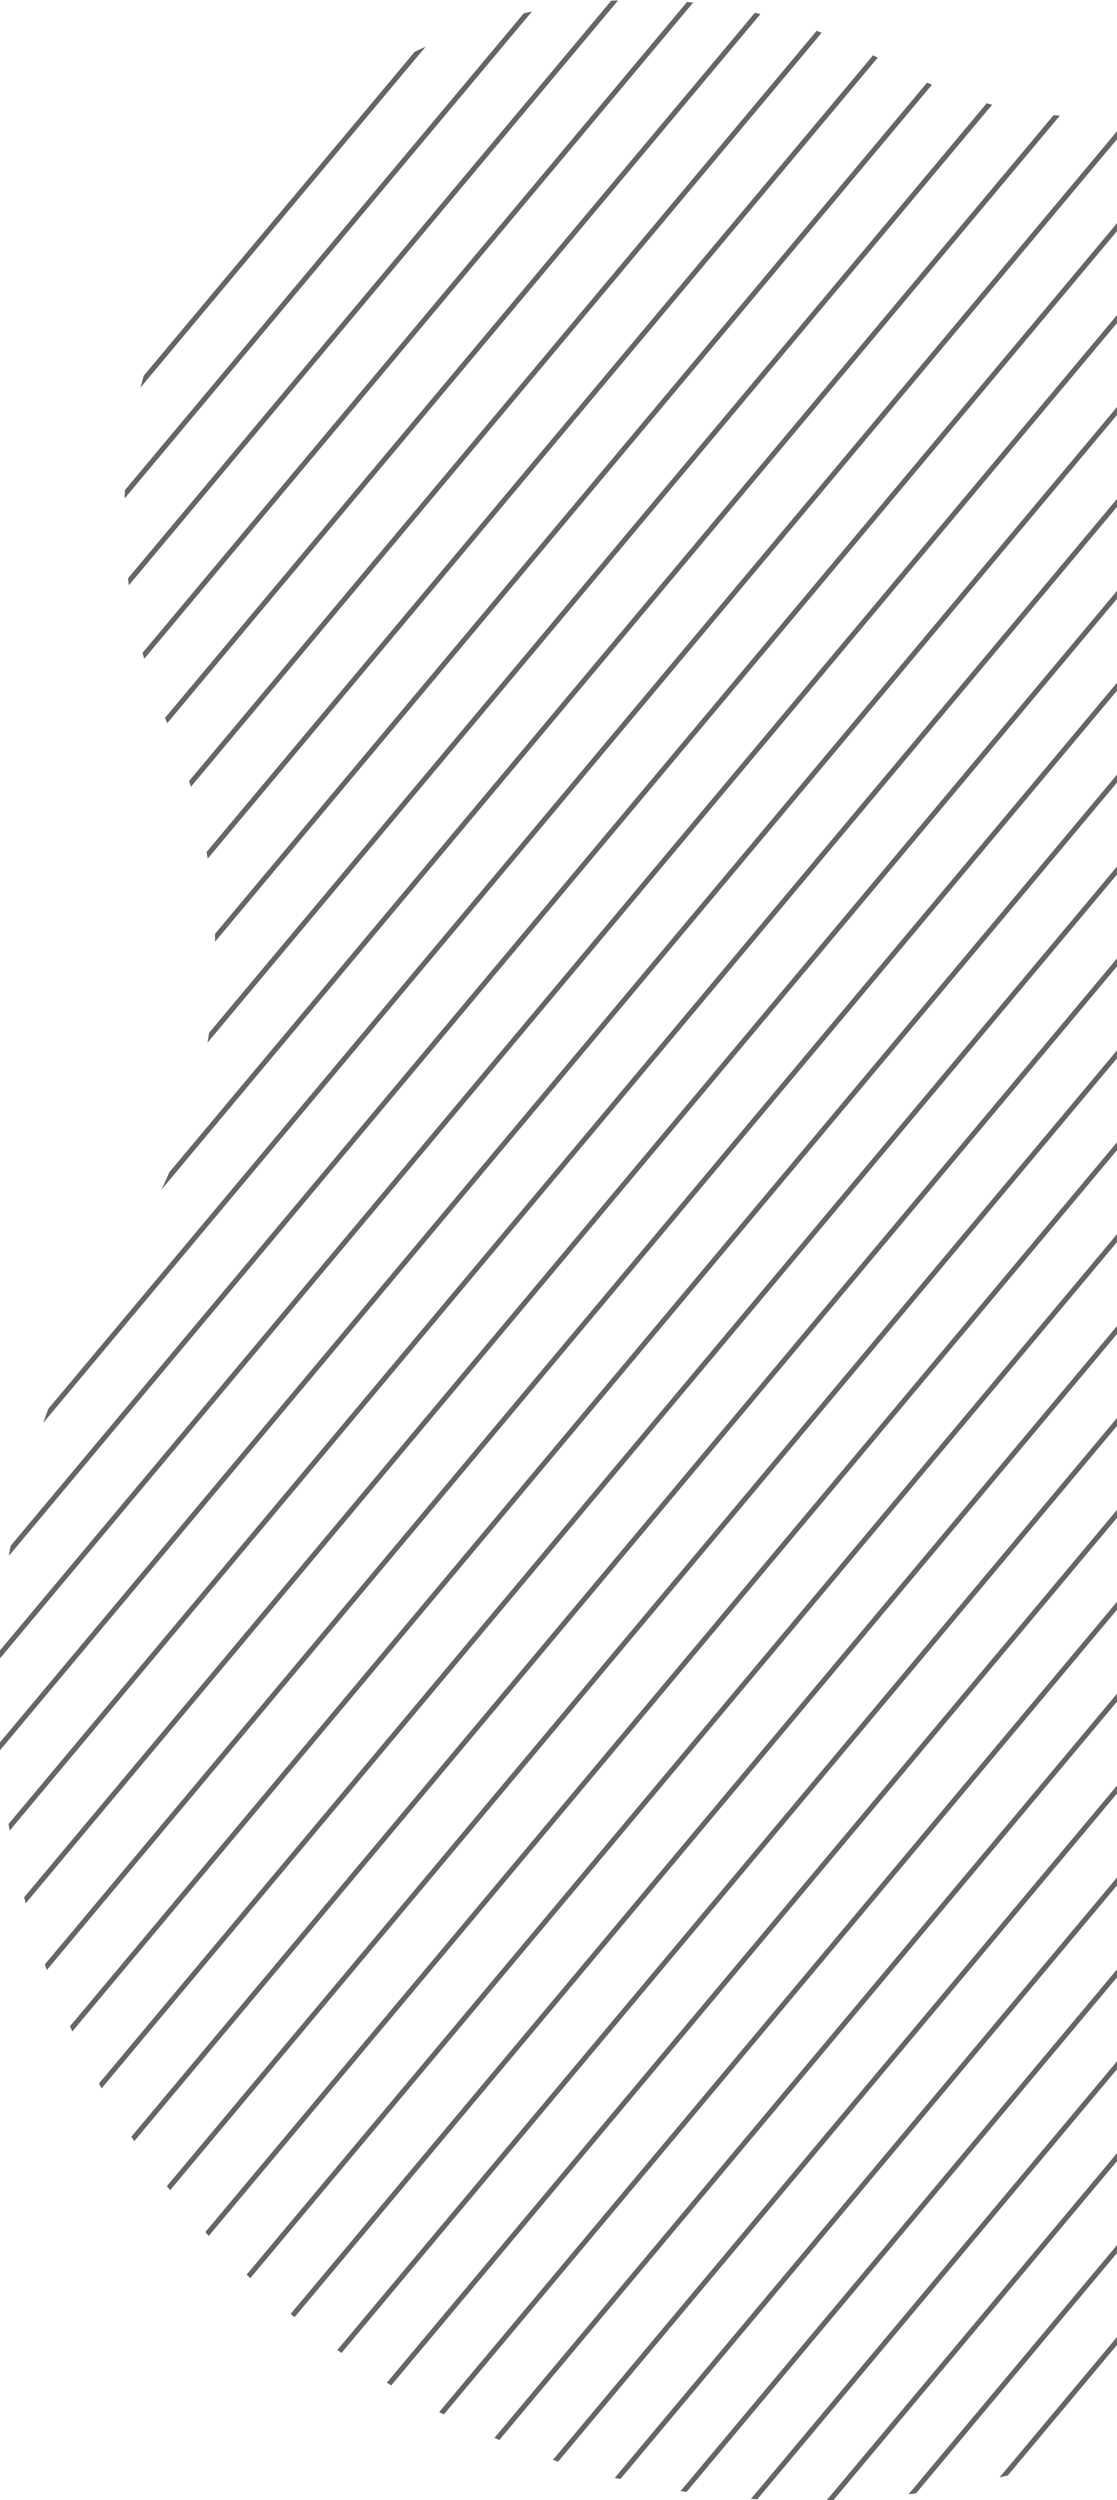 <?xml version="1.0" encoding="UTF-8" standalone="no"?>
<svg
   xmlns:dc="http://purl.org/dc/elements/1.1/"
   xmlns:cc="http://creativecommons.org/ns#"
   xmlns:rdf="http://www.w3.org/1999/02/22-rdf-syntax-ns#"
   xmlns:svg="http://www.w3.org/2000/svg"
   xmlns="http://www.w3.org/2000/svg"
   xmlns:sodipodi="http://sodipodi.sourceforge.net/DTD/sodipodi-0.dtd"
   xmlns:inkscape="http://www.inkscape.org/namespaces/inkscape"
   id="svg89"
   version="1.1"
   viewBox="0 0 216.486 484.27"
   height="484.27"
   width="216.486"
   sodipodi:docname="lines6.svg"
   inkscape:version="0.92.4 5da689c313, 2019-01-14">
  <sodipodi:namedview
     pagecolor="#ffffff"
     bordercolor="#666666"
     borderopacity="1"
     objecttolerance="10"
     gridtolerance="10"
     guidetolerance="10"
     inkscape:pageopacity="0"
     inkscape:pageshadow="2"
     inkscape:window-width="1366"
     inkscape:window-height="744"
     id="namedview90"
     showgrid="false"
     fit-margin-top="0"
     fit-margin-left="0"
     fit-margin-right="0"
     fit-margin-bottom="0"
     inkscape:zoom="1.6116586"
     inkscape:cx="72.081015"
     inkscape:cy="91.288197"
     inkscape:window-x="0"
     inkscape:window-y="0"
     inkscape:window-maximized="1"
     inkscape:current-layer="svg89" />
  <defs
     id="defs6">
    <clipPath
       id="clip-path">
      <rect
         stroke="rgba(4,4,4,0.14)"
         transform="rotate(180,144.607,264.45)"
         height="528.9"
         width="289.215"
         data-name="Rectangle 14"
         id="Rectangle_14"
         x="0"
         y="0"
         style="fill:none;stroke-width:1" />
    </clipPath>
    <clipPath
       id="clip-path-2">
      <path
         stroke="rgba(4,4,4,0.14)"
         transform="translate(-2929.895,-616.978)"
         d="m 3518.729,821.276 a 156.454,156.454 0 0 0 -9.251,-117.722 c -32.2,-64.863 -106.681,-99.43 -177.005,-82.153 a 156.462,156.462 0 0 0 -99.294,74.618 c -20.624,36.131 -58.362,58.424 -99.709,63.03 a 229.861,229.861 0 0 0 -62.64,16.187 c -106.664,44.218 -164.179,163.549 -132.05,274.454 37.278,128.679 174.759,196.893 298.448,151.68 a 227.538,227.538 0 0 0 109.62,-84.782 c 19.668,-28.527 54.611,-42.734 88.225,-34.323 a 99.989,99.989 0 0 0 70.254,-8.237 c 40.233,-20.608 61.781,-67.125 51.525,-111.15 a 100.427,100.427 0 0 0 -19.4,-40.2 108.577,108.577 0 0 1 -18.723,-101.402 z"
         data-name="Path 6"
         id="Path_6"
         inkscape:connector-curvature="0"
         style="fill:none;stroke-width:1" />
    </clipPath>
    <clipPath
       clipPathUnits="userSpaceOnUse"
       id="clipPath96">
      <rect
         style="opacity:1;fill:#000000;fill-opacity:0.114;fill-rule:nonzero;stroke:none;stroke-width:1.102;stroke-opacity:1"
         id="rect98"
         width="216.46"
         height="484.213"
         x="-3099.61"
         y="-1931.553"
         transform="rotate(164.991)" />
    </clipPath>
  </defs>
  <g
     transform="matrix(-0.966,-0.259,0.259,-0.966,3099.977,1931.782)"
     data-name="Group 28"
     id="Group_28"
     clip-path="url(#clipPath96)">
    <g
       clip-path="url(#clip-path)"
       transform="translate(3167.371,588.559)"
       data-name="Group 26"
       id="Group_26">
      <g
         transform="translate(-348.511,41.706)"
         data-name="Group 25"
         id="Group_25">
        <g
           clip-path="url(#clip-path-2)"
           data-name="Group 24"
           id="Group_24">
          <line
             style="fill:none;stroke:#666666;stroke-width:1;stroke-miterlimit:10;stroke-opacity:1"
             x2="0"
             y1="0"
             stroke-miterlimit="10"
             transform="translate(-246.136,-270.581)"
             y2="923.924"
             x1="429.274"
             data-name="Line 1"
             id="Line_1" />
          <line
             style="fill:none;stroke:#666666;stroke-width:1;stroke-miterlimit:10;stroke-opacity:1"
             x2="0"
             y1="0"
             stroke-miterlimit="10"
             transform="translate(-204.694,-251.326)"
             y2="923.924"
             x1="429.274"
             data-name="Line 2"
             id="Line_2" />
          <line
             style="fill:none;stroke:#666666;stroke-width:1;stroke-miterlimit:10;stroke-opacity:1"
             x2="0"
             y1="0"
             stroke-miterlimit="10"
             transform="translate(375.506,18.247)"
             y2="923.924"
             x1="429.274"
             data-name="Line 3"
             id="Line_3" />
          <line
             style="fill:none;stroke:#666666;stroke-width:1;stroke-miterlimit:10;stroke-opacity:1"
             x2="0"
             y1="0"
             stroke-miterlimit="10"
             transform="translate(406.589,32.688)"
             y2="923.924"
             x1="429.274"
             data-name="Line 4"
             id="Line_4" />
          <line
             style="fill:none;stroke:#666666;stroke-width:1;stroke-miterlimit:10;stroke-opacity:1"
             x2="0"
             y1="0"
             stroke-miterlimit="10"
             transform="translate(-308.301,-299.464)"
             y2="923.924"
             x1="429.274"
             data-name="Line 5"
             id="Line_5" />
          <line
             style="fill:none;stroke:#666666;stroke-width:1;stroke-miterlimit:10;stroke-opacity:1"
             x2="0"
             y1="0"
             stroke-miterlimit="10"
             transform="translate(-266.858,-280.209)"
             y2="923.924"
             x1="429.274"
             data-name="Line 6"
             id="Line_6" />
          <line
             style="fill:none;stroke:#666666;stroke-width:1;stroke-miterlimit:10;stroke-opacity:1"
             x2="0"
             y1="0"
             stroke-miterlimit="10"
             transform="translate(-163.251,-232.071)"
             y2="923.924"
             x1="429.274"
             data-name="Line 7"
             id="Line_7" />
          <line
             style="fill:none;stroke:#666666;stroke-width:1;stroke-miterlimit:10;stroke-opacity:1"
             x2="0"
             y1="0"
             stroke-miterlimit="10"
             transform="translate(334.064,-1.009)"
             y2="923.924"
             x1="429.274"
             data-name="Line 8"
             id="Line_8" />
          <line
             style="fill:none;stroke:#666666;stroke-width:1;stroke-miterlimit:10;stroke-opacity:1"
             x2="0"
             y1="0"
             stroke-miterlimit="10"
             transform="translate(396.228,27.874)"
             y2="923.924"
             x1="429.274"
             data-name="Line 9"
             id="Line_9" />
          <line
             style="fill:none;stroke:#666666;stroke-width:1;stroke-miterlimit:10;stroke-opacity:1"
             x2="0"
             y1="0"
             stroke-miterlimit="10"
             transform="translate(-121.808,-212.816)"
             y2="923.924"
             x1="429.274"
             data-name="Line 10"
             id="Line_10" />
          <line
             style="fill:none;stroke:#666666;stroke-width:1;stroke-miterlimit:10;stroke-opacity:1"
             x2="0"
             y1="0"
             stroke-miterlimit="10"
             transform="translate(302.982,-15.45)"
             y2="923.924"
             x1="429.274"
             data-name="Line 11"
             id="Line_11" />
          <line
             style="fill:none;stroke:#666666;stroke-width:1;stroke-miterlimit:10;stroke-opacity:1"
             x2="0"
             y1="0"
             stroke-miterlimit="10"
             transform="translate(354.785,8.619)"
             y2="923.924"
             x1="429.274"
             data-name="Line 12"
             id="Line_12" />
          <line
             style="fill:none;stroke:#666666;stroke-width:1;stroke-miterlimit:10;stroke-opacity:1"
             x2="0"
             y1="0"
             stroke-miterlimit="10"
             transform="translate(64.685,-126.167)"
             y2="923.924"
             x1="429.274"
             data-name="Line 13"
             id="Line_13" />
          <line
             style="fill:none;stroke:#666666;stroke-width:1;stroke-miterlimit:10;stroke-opacity:1"
             x2="0"
             y1="0"
             stroke-miterlimit="10"
             transform="translate(365.146,13.433)"
             y2="923.924"
             x1="429.274"
             data-name="Line 14"
             id="Line_14" />
          <line
             style="fill:none;stroke:#666666;stroke-width:1;stroke-miterlimit:10;stroke-opacity:1"
             x2="0"
             y1="0"
             stroke-miterlimit="10"
             transform="translate(-18.201,-164.678)"
             y2="923.924"
             x1="429.274"
             data-name="Line 15"
             id="Line_15" />
          <line
             style="fill:none;stroke:#666666;stroke-width:1;stroke-miterlimit:10;stroke-opacity:1"
             x2="0"
             y1="0"
             stroke-miterlimit="10"
             transform="translate(147.571,-87.657)"
             y2="923.924"
             x1="429.274"
             data-name="Line 16"
             id="Line_16" />
          <line
             style="fill:none;stroke:#666666;stroke-width:1;stroke-miterlimit:10;stroke-opacity:1"
             x2="0"
             y1="0"
             stroke-miterlimit="10"
             transform="translate(-360.105,-323.533)"
             y2="923.924"
             x1="429.274"
             data-name="Line 17"
             id="Line_17" />
          <line
             style="fill:none;stroke:#666666;stroke-width:1;stroke-miterlimit:10;stroke-opacity:1"
             x2="0"
             y1="0"
             stroke-miterlimit="10"
             transform="translate(-349.744,-318.719)"
             y2="923.924"
             x1="429.274"
             data-name="Line 18"
             id="Line_18" />
          <line
             style="fill:none;stroke:#666666;stroke-width:1;stroke-miterlimit:10;stroke-opacity:1"
             x2="0"
             y1="0"
             stroke-miterlimit="10"
             transform="translate(-287.579,-289.836)"
             y2="923.924"
             x1="429.274"
             data-name="Line 19"
             id="Line_19" />
          <line
             style="fill:none;stroke:#666666;stroke-width:1;stroke-miterlimit:10;stroke-opacity:1"
             x2="0"
             y1="0"
             stroke-miterlimit="10"
             transform="translate(-256.497,-275.395)"
             y2="923.924"
             x1="429.274"
             data-name="Line 20"
             id="Line_20" />
          <line
             style="fill:none;stroke:#666666;stroke-width:1;stroke-miterlimit:10;stroke-opacity:1"
             x2="0"
             y1="0"
             stroke-miterlimit="10"
             transform="translate(-380.826,-333.161)"
             y2="923.924"
             x1="429.274"
             data-name="Line 21"
             id="Line_21" />
          <line
             style="fill:none;stroke:#666666;stroke-width:1;stroke-miterlimit:10;stroke-opacity:1"
             x2="0"
             y1="0"
             stroke-miterlimit="10"
             transform="translate(-370.465,-328.347)"
             y2="923.924"
             x1="429.274"
             data-name="Line 22"
             id="Line_22" />
          <line
             style="fill:none;stroke:#666666;stroke-width:1;stroke-miterlimit:10;stroke-opacity:1"
             x2="0"
             y1="0"
             stroke-miterlimit="10"
             transform="translate(-339.383,-313.905)"
             y2="923.924"
             x1="429.274"
             data-name="Line 23"
             id="Line_23" />
          <line
             style="fill:none;stroke:#666666;stroke-width:1;stroke-miterlimit:10;stroke-opacity:1"
             x2="0"
             y1="0"
             stroke-miterlimit="10"
             transform="translate(-318.662,-304.278)"
             y2="923.924"
             x1="429.274"
             data-name="Line 24"
             id="Line_24" />
          <line
             style="fill:none;stroke:#666666;stroke-width:1;stroke-miterlimit:10;stroke-opacity:1"
             x2="0"
             y1="0"
             stroke-miterlimit="10"
             transform="translate(-277.219,-285.023)"
             y2="923.924"
             x1="429.274"
             data-name="Line 25"
             id="Line_25" />
          <line
             style="fill:none;stroke:#666666;stroke-width:1;stroke-miterlimit:10;stroke-opacity:1"
             x2="0"
             y1="0"
             stroke-miterlimit="10"
             transform="translate(-235.776,-265.767)"
             y2="923.924"
             x1="429.274"
             data-name="Line 26"
             id="Line_26" />
          <line
             style="fill:none;stroke:#666666;stroke-width:1;stroke-miterlimit:10;stroke-opacity:1"
             x2="0"
             y1="0"
             stroke-miterlimit="10"
             transform="translate(230.457,-49.147)"
             y2="923.924"
             x1="429.274"
             data-name="Line 27"
             id="Line_27" />
          <line
             style="fill:none;stroke:#666666;stroke-width:1;stroke-miterlimit:10;stroke-opacity:1"
             x2="0"
             y1="0"
             stroke-miterlimit="10"
             transform="translate(385.867,23.06)"
             y2="923.924"
             x1="429.274"
             data-name="Line 28"
             id="Line_28" />
          <line
             style="fill:none;stroke:#666666;stroke-width:1;stroke-miterlimit:10;stroke-opacity:1"
             x2="0"
             y1="0"
             stroke-miterlimit="10"
             transform="translate(189.014,-68.402)"
             y2="923.924"
             x1="429.274"
             data-name="Line 29"
             id="Line_29" />
          <line
             style="fill:none;stroke:#666666;stroke-width:1;stroke-miterlimit:10;stroke-opacity:1"
             x2="0"
             y1="0"
             stroke-miterlimit="10"
             transform="translate(344.424,3.805)"
             y2="923.924"
             x1="429.274"
             data-name="Line 30"
             id="Line_30" />
          <line
             style="fill:none;stroke:#666666;stroke-width:1;stroke-miterlimit:10;stroke-opacity:1"
             x2="0"
             y1="0"
             stroke-miterlimit="10"
             transform="translate(-59.644,-183.933)"
             y2="923.924"
             x1="429.274"
             data-name="Line 31"
             id="Line_31" />
          <line
             style="fill:none;stroke:#666666;stroke-width:1;stroke-miterlimit:10;stroke-opacity:1"
             x2="0"
             y1="0"
             stroke-miterlimit="10"
             transform="translate(323.703,-5.822)"
             y2="923.924"
             x1="429.274"
             data-name="Line 32"
             id="Line_32" />
          <line
             style="fill:none;stroke:#666666;stroke-width:1;stroke-miterlimit:10;stroke-opacity:1"
             x2="0"
             y1="0"
             stroke-miterlimit="10"
             transform="translate(209.735,-58.774)"
             y2="923.924"
             x1="429.274"
             data-name="Line 33"
             id="Line_33" />
          <line
             style="fill:none;stroke:#666666;stroke-width:1;stroke-miterlimit:10;stroke-opacity:1"
             x2="0"
             y1="0"
             stroke-miterlimit="10"
             transform="translate(313.342,-10.636)"
             y2="923.924"
             x1="429.274"
             data-name="Line 34"
             id="Line_34" />
          <line
             style="fill:none;stroke:#666666;stroke-width:1;stroke-miterlimit:10;stroke-opacity:1"
             x2="0"
             y1="0"
             stroke-miterlimit="10"
             transform="translate(43.963,-135.795)"
             y2="923.924"
             x1="429.274"
             data-name="Line 35"
             id="Line_35" />
          <line
             style="fill:none;stroke:#666666;stroke-width:1;stroke-miterlimit:10;stroke-opacity:1"
             x2="0"
             y1="0"
             stroke-miterlimit="10"
             transform="translate(292.621,-20.264)"
             y2="923.924"
             x1="429.274"
             data-name="Line 36"
             id="Line_36" />
          <line
             style="fill:none;stroke:#666666;stroke-width:1;stroke-miterlimit:10;stroke-opacity:1"
             x2="0"
             y1="0"
             stroke-miterlimit="10"
             transform="translate(-38.922,-174.305)"
             y2="923.924"
             x1="429.274"
             data-name="Line 37"
             id="Line_37" />
          <line
             style="fill:none;stroke:#666666;stroke-width:1;stroke-miterlimit:10;stroke-opacity:1"
             x2="0"
             y1="0"
             stroke-miterlimit="10"
             transform="translate(126.849,-97.285)"
             y2="923.924"
             x1="429.274"
             data-name="Line 38"
             id="Line_38" />
          <line
             style="fill:none;stroke:#666666;stroke-width:1;stroke-miterlimit:10;stroke-opacity:1"
             x2="0"
             y1="0"
             stroke-miterlimit="10"
             transform="translate(168.292,-78.029)"
             y2="923.924"
             x1="429.274"
             data-name="Line 39"
             id="Line_39" />
          <line
             style="fill:none;stroke:#666666;stroke-width:1;stroke-miterlimit:10;stroke-opacity:1"
             x2="0"
             y1="0"
             stroke-miterlimit="10"
             transform="translate(251.178,-39.519)"
             y2="923.924"
             x1="429.274"
             data-name="Line 40"
             id="Line_40" />
          <line
             style="fill:none;stroke:#666666;stroke-width:1;stroke-miterlimit:10;stroke-opacity:1"
             x2="0"
             y1="0"
             stroke-miterlimit="10"
             transform="translate(85.407,-116.54)"
             y2="923.924"
             x1="429.274"
             data-name="Line 41"
             id="Line_41" />
          <line
             style="fill:none;stroke:#666666;stroke-width:1;stroke-miterlimit:10;stroke-opacity:1"
             x2="0"
             y1="0"
             stroke-miterlimit="10"
             transform="translate(2.521,-155.05)"
             y2="923.924"
             x1="429.274"
             data-name="Line 42"
             id="Line_42" />
          <line
             style="fill:none;stroke:#666666;stroke-width:1;stroke-miterlimit:10;stroke-opacity:1"
             x2="0"
             y1="0"
             stroke-miterlimit="10"
             transform="translate(-101.087,-203.188)"
             y2="923.924"
             x1="429.274"
             data-name="Line 43"
             id="Line_43" />
          <line
             style="fill:none;stroke:#666666;stroke-width:1;stroke-miterlimit:10;stroke-opacity:1"
             x2="0"
             y1="0"
             stroke-miterlimit="10"
             transform="translate(23.242,-145.422)"
             y2="923.924"
             x1="429.274"
             data-name="Line 44"
             id="Line_44" />
          <line
             style="fill:none;stroke:#666666;stroke-width:1;stroke-miterlimit:10;stroke-opacity:1"
             x2="0"
             y1="0"
             stroke-miterlimit="10"
             transform="translate(-215.054,-256.14)"
             y2="923.924"
             x1="429.274"
             data-name="Line 45"
             id="Line_45" />
          <line
             style="fill:none;stroke:#666666;stroke-width:1;stroke-miterlimit:10;stroke-opacity:1"
             x2="0"
             y1="0"
             stroke-miterlimit="10"
             transform="translate(107.227,-109.277)"
             y2="923.924"
             x1="429.274"
             data-name="Line 46"
             id="Line_46" />
          <line
             style="fill:none;stroke:#666666;stroke-width:1;stroke-miterlimit:10;stroke-opacity:1"
             x2="0"
             y1="0"
             stroke-miterlimit="10"
             transform="translate(-183.972,-241.698)"
             y2="923.924"
             x1="429.274"
             data-name="Line 47"
             id="Line_47" />
          <line
             style="fill:none;stroke:#666666;stroke-width:1;stroke-miterlimit:10;stroke-opacity:1"
             x2="0"
             y1="0"
             stroke-miterlimit="10"
             transform="translate(-142.529,-222.443)"
             y2="923.924"
             x1="429.274"
             data-name="Line 48"
             id="Line_48" />
          <line
             style="fill:none;stroke:#666666;stroke-width:1;stroke-miterlimit:10;stroke-opacity:1"
             x2="0"
             y1="0"
             stroke-miterlimit="10"
             transform="translate(271.899,-29.891)"
             y2="923.924"
             x1="429.274"
             data-name="Line 49"
             id="Line_49" />
          <line
             style="fill:none;stroke:#666666;stroke-width:1;stroke-miterlimit:10;stroke-opacity:1"
             x2="0"
             y1="0"
             stroke-miterlimit="10"
             transform="translate(220.096,-53.96)"
             y2="923.924"
             x1="429.274"
             data-name="Line 50"
             id="Line_50" />
          <line
             style="fill:none;stroke:#666666;stroke-width:1;stroke-miterlimit:10;stroke-opacity:1"
             x2="0"
             y1="0"
             stroke-miterlimit="10"
             transform="translate(282.26,-25.078)"
             y2="923.924"
             x1="429.274"
             data-name="Line 51"
             id="Line_51" />
          <line
             style="fill:none;stroke:#666666;stroke-width:1;stroke-miterlimit:10;stroke-opacity:1"
             x2="0"
             y1="0"
             stroke-miterlimit="10"
             transform="translate(137.21,-92.471)"
             y2="923.924"
             x1="429.274"
             data-name="Line 52"
             id="Line_52" />
          <line
             style="fill:none;stroke:#666666;stroke-width:1;stroke-miterlimit:10;stroke-opacity:1"
             x2="0"
             y1="0"
             stroke-miterlimit="10"
             transform="translate(261.539,-34.705)"
             y2="923.924"
             x1="429.274"
             data-name="Line 53"
             id="Line_53" />
          <line
             style="fill:none;stroke:#666666;stroke-width:1;stroke-miterlimit:10;stroke-opacity:1"
             x2="0"
             y1="0"
             stroke-miterlimit="10"
             transform="translate(75.046,-121.354)"
             y2="923.924"
             x1="429.274"
             data-name="Line 54"
             id="Line_54" />
          <line
             style="fill:none;stroke:#666666;stroke-width:1;stroke-miterlimit:10;stroke-opacity:1"
             x2="0"
             y1="0"
             stroke-miterlimit="10"
             transform="translate(178.653,-73.215)"
             y2="923.924"
             x1="429.274"
             data-name="Line 55"
             id="Line_55" />
          <line
             style="fill:none;stroke:#666666;stroke-width:1;stroke-miterlimit:10;stroke-opacity:1"
             x2="0"
             y1="0"
             stroke-miterlimit="10"
             transform="translate(-173.611,-236.885)"
             y2="923.924"
             x1="429.274"
             data-name="Line 56"
             id="Line_56" />
          <line
             style="fill:none;stroke:#666666;stroke-width:1;stroke-miterlimit:10;stroke-opacity:1"
             x2="0"
             y1="0"
             stroke-miterlimit="10"
             transform="translate(199.374,-63.588)"
             y2="923.924"
             x1="429.274"
             data-name="Line 57"
             id="Line_57" />
          <line
             style="fill:none;stroke:#666666;stroke-width:1;stroke-miterlimit:10;stroke-opacity:1"
             x2="0"
             y1="0"
             stroke-miterlimit="10"
             transform="translate(-80.365,-193.56)"
             y2="923.924"
             x1="429.274"
             data-name="Line 58"
             id="Line_58" />
          <line
             style="fill:none;stroke:#666666;stroke-width:1;stroke-miterlimit:10;stroke-opacity:1"
             x2="0"
             y1="0"
             stroke-miterlimit="10"
             transform="translate(-7.84,-159.864)"
             y2="923.924"
             x1="429.274"
             data-name="Line 59"
             id="Line_59" />
          <line
             style="fill:none;stroke:#666666;stroke-width:1;stroke-miterlimit:10;stroke-opacity:1"
             x2="0"
             y1="0"
             stroke-miterlimit="10"
             transform="translate(240.817,-44.333)"
             y2="923.924"
             x1="429.274"
             data-name="Line 60"
             id="Line_60" />
          <line
             style="fill:none;stroke:#666666;stroke-width:1;stroke-miterlimit:10;stroke-opacity:1"
             x2="0"
             y1="0"
             stroke-miterlimit="10"
             transform="translate(-49.283,-179.119)"
             y2="923.924"
             x1="429.274"
             data-name="Line 61"
             id="Line_61" />
          <line
             style="fill:none;stroke:#666666;stroke-width:1;stroke-miterlimit:10;stroke-opacity:1"
             x2="0"
             y1="0"
             stroke-miterlimit="10"
             transform="translate(157.932,-82.843)"
             y2="923.924"
             x1="429.274"
             data-name="Line 62"
             id="Line_62" />
          <line
             style="fill:none;stroke:#666666;stroke-width:1;stroke-miterlimit:10;stroke-opacity:1"
             x2="0"
             y1="0"
             stroke-miterlimit="10"
             transform="translate(116.489,-102.098)"
             y2="923.924"
             x1="429.274"
             data-name="Line 63"
             id="Line_63" />
          <line
             style="fill:none;stroke:#666666;stroke-width:1;stroke-miterlimit:10;stroke-opacity:1"
             x2="0"
             y1="0"
             stroke-miterlimit="10"
             transform="translate(-28.562,-169.491)"
             y2="923.924"
             x1="429.274"
             data-name="Line 64"
             id="Line_64" />
          <line
             style="fill:none;stroke:#666666;stroke-width:1;stroke-miterlimit:10;stroke-opacity:1"
             x2="0"
             y1="0"
             stroke-miterlimit="10"
             transform="translate(95.767,-111.726)"
             y2="923.924"
             x1="429.274"
             data-name="Line 65"
             id="Line_65" />
          <line
             style="fill:none;stroke:#666666;stroke-width:1;stroke-miterlimit:10;stroke-opacity:1"
             x2="0"
             y1="0"
             stroke-miterlimit="10"
             transform="translate(-194.333,-246.512)"
             y2="923.924"
             x1="429.274"
             data-name="Line 66"
             id="Line_66" />
          <line
             style="fill:none;stroke:#666666;stroke-width:1;stroke-miterlimit:10;stroke-opacity:1"
             x2="0"
             y1="0"
             stroke-miterlimit="10"
             transform="translate(54.324,-130.981)"
             y2="923.924"
             x1="429.274"
             data-name="Line 67"
             id="Line_67" />
          <line
             style="fill:none;stroke:#666666;stroke-width:1;stroke-miterlimit:10;stroke-opacity:1"
             x2="0"
             y1="0"
             stroke-miterlimit="10"
             transform="translate(-111.447,-208.002)"
             y2="923.924"
             x1="429.274"
             data-name="Line 68"
             id="Line_68" />
          <line
             style="fill:none;stroke:#666666;stroke-width:1;stroke-miterlimit:10;stroke-opacity:1"
             x2="0"
             y1="0"
             stroke-miterlimit="10"
             transform="translate(-70.004,-188.747)"
             y2="923.924"
             x1="429.274"
             data-name="Line 69"
             id="Line_69" />
          <line
             style="fill:none;stroke:#666666;stroke-width:1;stroke-miterlimit:10;stroke-opacity:1"
             x2="0"
             y1="0"
             stroke-miterlimit="10"
             transform="translate(12.881,-150.236)"
             y2="923.924"
             x1="429.274"
             data-name="Line 70"
             id="Line_70" />
          <line
             style="fill:none;stroke:#666666;stroke-width:1;stroke-miterlimit:10;stroke-opacity:1"
             x2="0"
             y1="0"
             stroke-miterlimit="10"
             transform="translate(-152.89,-227.257)"
             y2="923.924"
             x1="429.274"
             data-name="Line 71"
             id="Line_71" />
          <line
             style="fill:none;stroke:#666666;stroke-width:1;stroke-miterlimit:10;stroke-opacity:1"
             x2="0"
             y1="0"
             stroke-miterlimit="10"
             transform="translate(-132.169,-217.629)"
             y2="923.924"
             x1="429.274"
             data-name="Line 72"
             id="Line_72" />
          <line
             style="fill:none;stroke:#666666;stroke-width:1;stroke-miterlimit:10;stroke-opacity:1"
             x2="0"
             y1="0"
             stroke-miterlimit="10"
             transform="translate(33.603,-140.609)"
             y2="923.924"
             x1="429.274"
             data-name="Line 73"
             id="Line_73" />
          <line
             style="fill:none;stroke:#666666;stroke-width:1;stroke-miterlimit:10;stroke-opacity:1"
             x2="0"
             y1="0"
             stroke-miterlimit="10"
             transform="translate(-329.022,-309.092)"
             y2="923.924"
             x1="429.274"
             data-name="Line 74"
             id="Line_74" />
          <line
             style="fill:none;stroke:#666666;stroke-width:1;stroke-miterlimit:10;stroke-opacity:1"
             x2="0"
             y1="0"
             stroke-miterlimit="10"
             transform="translate(-297.94,-294.65)"
             y2="923.924"
             x1="429.274"
             data-name="Line 75"
             id="Line_75" />
          <line
             style="fill:none;stroke:#666666;stroke-width:1;stroke-miterlimit:10;stroke-opacity:1"
             x2="0"
             y1="0"
             stroke-miterlimit="10"
             transform="translate(-225.415,-260.954)"
             y2="923.924"
             x1="429.274"
             data-name="Line 76"
             id="Line_76" />
          <line
             style="fill:none;stroke:#666666;stroke-width:1;stroke-miterlimit:10;stroke-opacity:1"
             x2="0"
             y1="0"
             stroke-miterlimit="10"
             transform="translate(-90.726,-198.374)"
             y2="923.924"
             x1="429.274"
             data-name="Line 77"
             id="Line_77" />
        </g>
      </g>
    </g>
  </g>
</svg>
